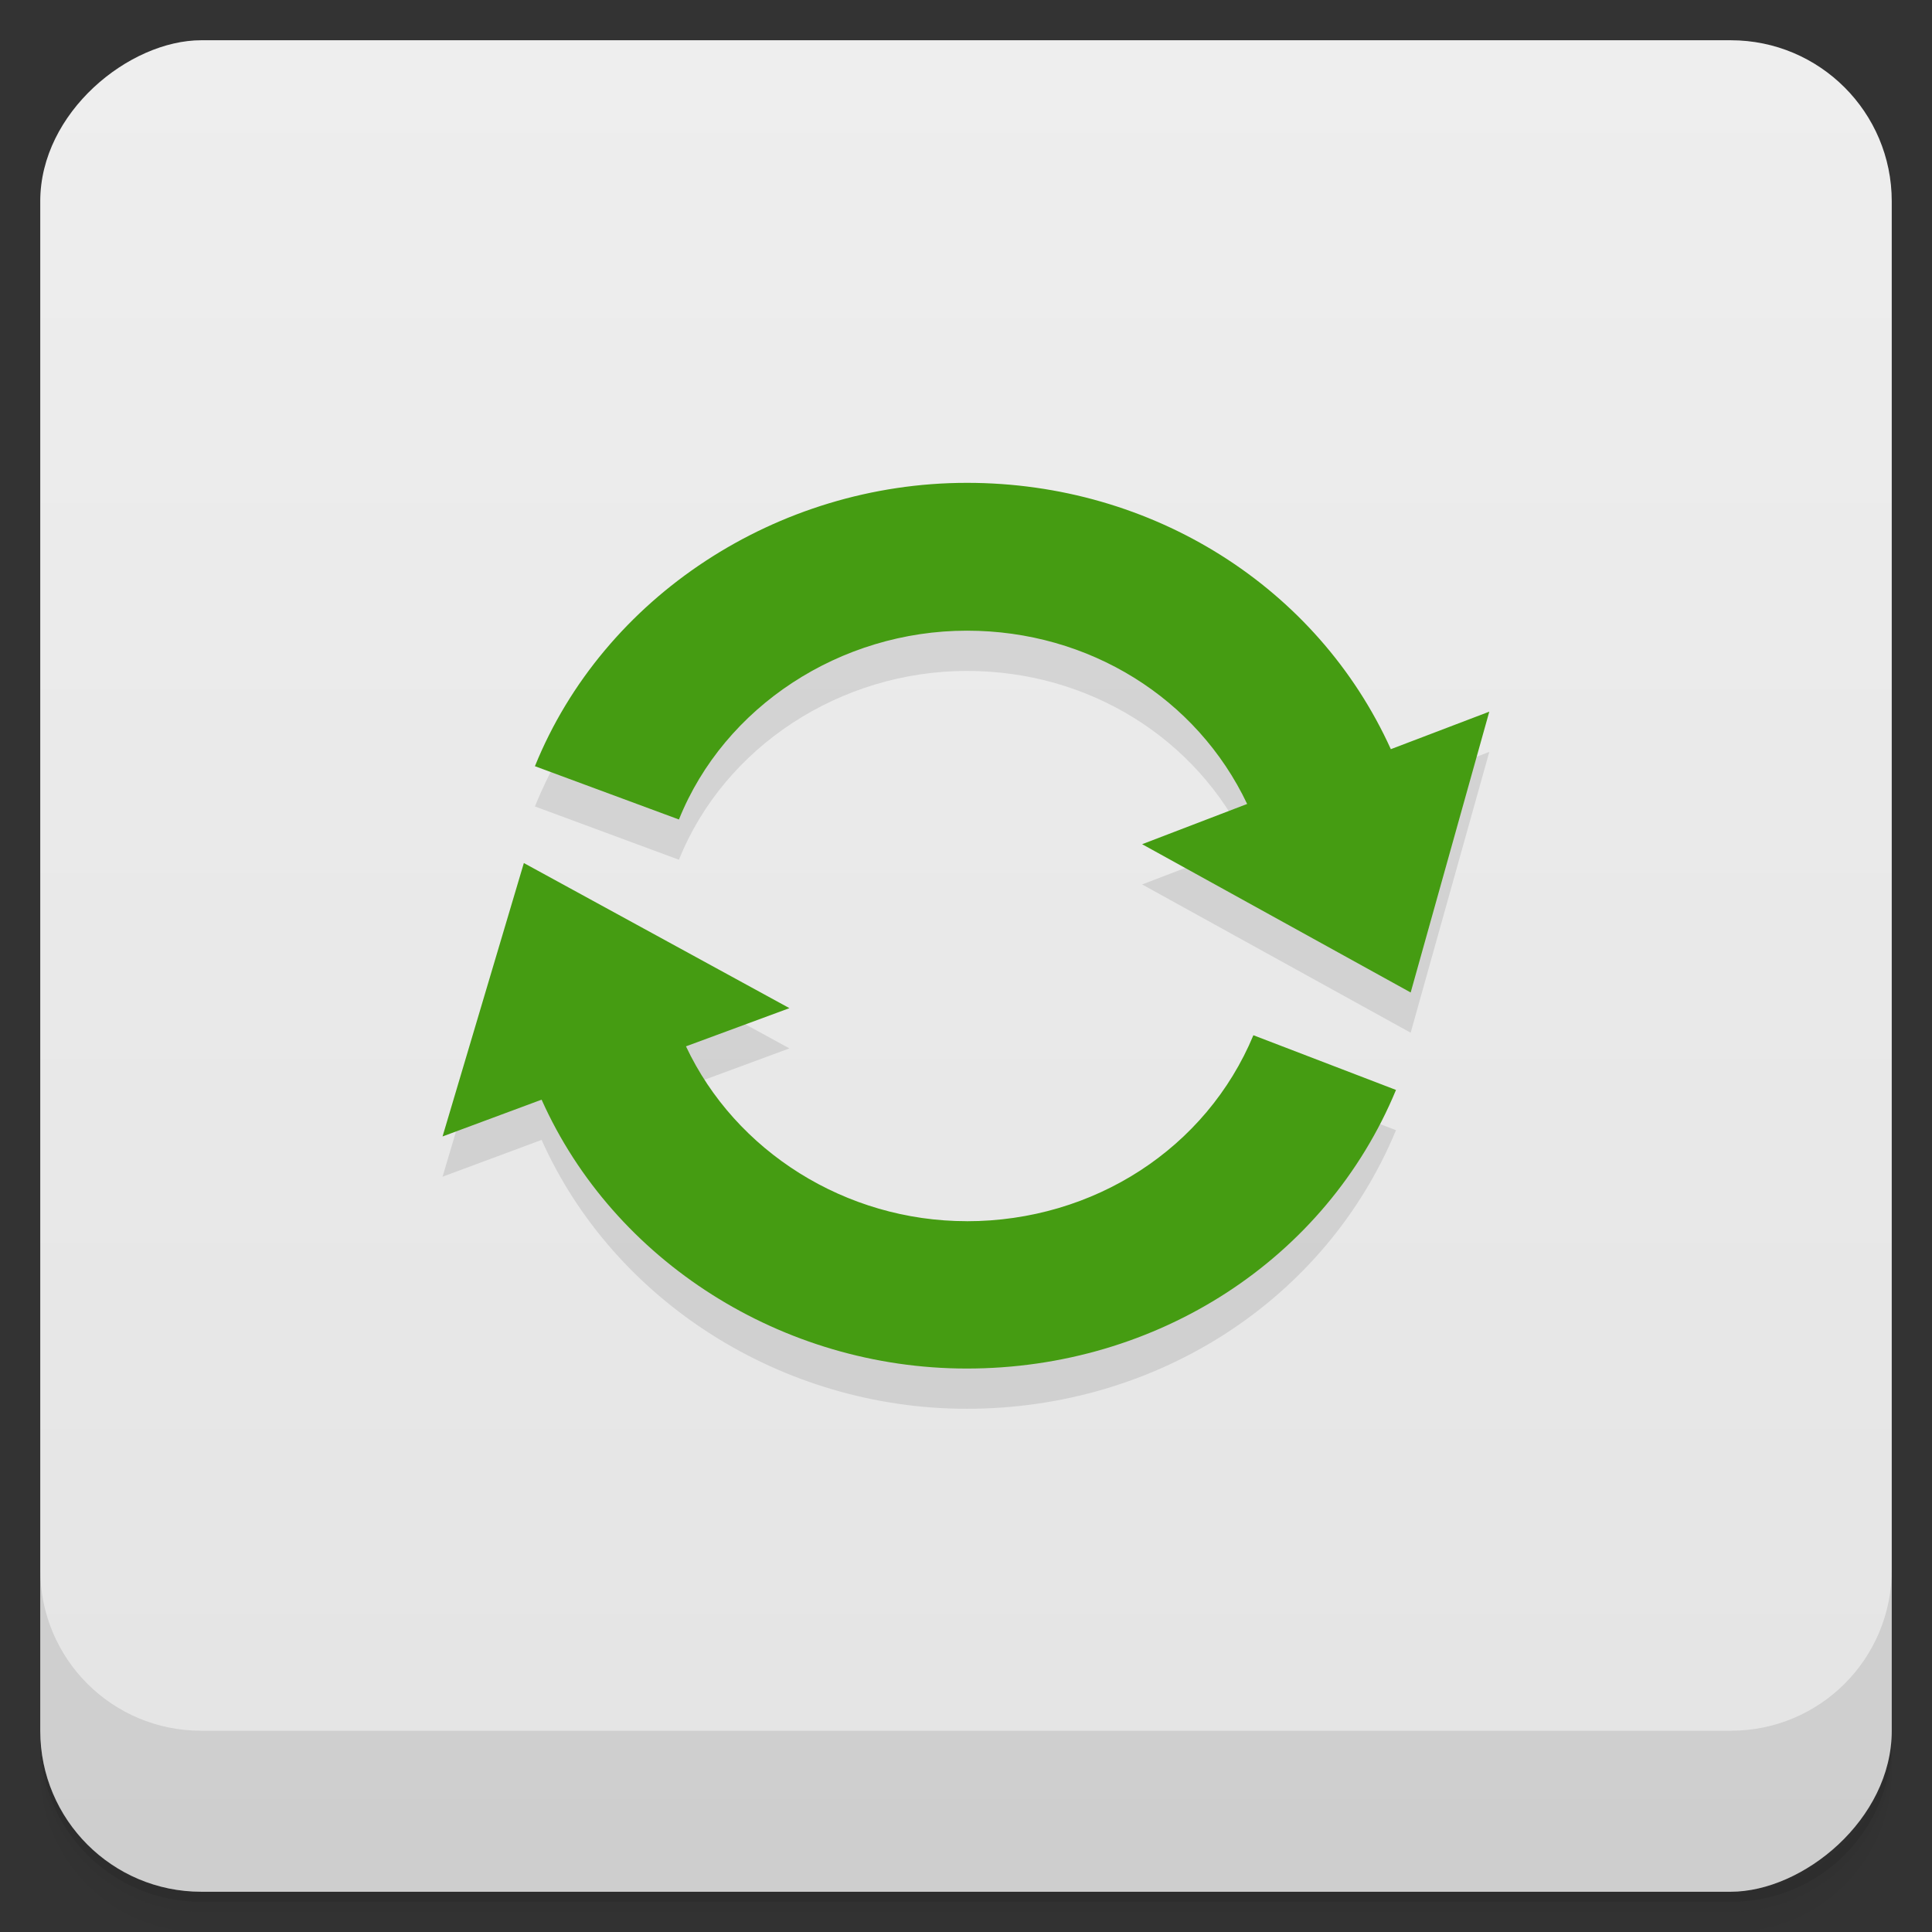 <svg id="svg7847" version="1.1" viewBox="0 0 48 48" xmlns="http://www.w3.org/2000/svg">
 <rect x="0" y="0" width="48" height="48" fill="#333333" stroke="none"/>
 <defs id="defs7803">
  <linearGradient id="linearGradient3764" x1="1" x2="47" gradientTransform="translate(-48 .002)" gradientUnits="userSpaceOnUse">
   <stop id="stop7788" stop-color="#e4e4e4" offset="0"/>
   <stop id="stop7790" stop-color="#eee" offset="1"/>
  </linearGradient>
  <clipPath id="clipPath-855960190">
   <g id="g7795" transform="translate(0 -1004.4)">
    <rect id="rect7793" x="1" y="1005.4" width="46" height="46" rx="4" fill="#1890d0"/>
   </g>
  </clipPath>
  <clipPath id="clipPath-873400069">
   <g id="g7800" transform="translate(0 -1004.4)">
    <rect id="rect7798" x="1" y="1005.4" width="46" height="46" rx="4" fill="#1890d0"/>
   </g>
  </clipPath>
 </defs>
 <g id="g7811">
  <path id="path7805" d="m1 43v0.25c0 2.216 1.784 4 4 4h38c2.216 0 4-1.784 4-4v-0.25c0 2.216-1.784 4-4 4h-38c-2.216 0-4-1.784-4-4zm0 0.5v0.5c0 2.216 1.784 4 4 4h38c2.216 0 4-1.784 4-4v-0.5c0 2.216-1.784 4-4 4h-38c-2.216 0-4-1.784-4-4z" opacity=".02"/>
  <path id="path7807" d="m1 43.25v0.25c0 2.216 1.784 4 4 4h38c2.216 0 4-1.784 4-4v-0.25c0 2.216-1.784 4-4 4h-38c-2.216 0-4-1.784-4-4z" opacity=".05"/>
  <path id="path7809" d="m1 43v0.25c0 2.216 1.784 4 4 4h38c2.216 0 4-1.784 4-4v-0.25c0 2.216-1.784 4-4 4h-38c-2.216 0-4-1.784-4-4z" opacity=".1"/>
 </g>
 <g id="g7815">
  <rect id="rect7813" transform="rotate(-90)" x="-47" y="1" width="46" height="46" rx="4" fill="url(#linearGradient3764)"/>
 </g>
 <g id="g7827">
  <g id="g7825" clip-path="url(#clipPath-855960190)">
   <g id="g7823" opacity=".1">
    <g id="g7821">
     <path id="path7817" d="m34.555 19.613c-1.828-4.03-5.922-6.617-10.531-6.617-4.715 0-9.03 2.832-10.734 7.04l3.578 1.324c1.129-2.809 4.01-4.691 7.156-4.691 3.035 0 5.715 1.68 6.961 4.305l-2.609 1 6.672 3.684 1.953-6.977"/>
     <path id="path7819" d="m24.02 31.34c-3.01 0-5.75-1.734-6.977-4.344l2.57-0.949-6.598-3.605-2.02 6.793 2.461-0.914c1.793 4.01 5.98 6.68 10.563 6.68 4.734 0 8.922-2.715 10.664-6.922l-3.543-1.359c-1.168 2.809-3.965 4.621-7.121 4.621"/>
    </g>
   </g>
  </g>
 </g>
 <g id="g7839">
  <g id="g7837" clip-path="url(#clipPath-873400069)">
   <g id="g7835" transform="translate(0,-1)">
    <g id="g7833" fill="#459c12">
     <path id="path7829" d="m34.555 19.613c-1.828-4.03-5.922-6.617-10.531-6.617-4.715 0-9.03 2.832-10.734 7.04l3.578 1.324c1.129-2.809 4.01-4.691 7.156-4.691 3.035 0 5.715 1.68 6.961 4.305l-2.609 1 6.672 3.684 1.953-6.977"/>
     <path id="path7831" d="m24.02 31.34c-3.01 0-5.75-1.734-6.977-4.344l2.57-0.949-6.598-3.605-2.02 6.793 2.461-0.914c1.793 4.01 5.98 6.68 10.563 6.68 4.734 0 8.922-2.715 10.664-6.922l-3.543-1.359c-1.168 2.809-3.965 4.621-7.121 4.621"/>
    </g>
   </g>
  </g>
 </g>
 <g id="g7845">
  <g id="g7843" transform="translate(0 -1004.4)">
   <path id="path7841" d="m1 1043.4v4c0 2.216 1.784 4 4 4h38c2.216 0 4-1.784 4-4v-4c0 2.216-1.784 4-4 4h-38c-2.216 0-4-1.784-4-4z" opacity=".1"/>
  </g>
 </g>
</svg>
